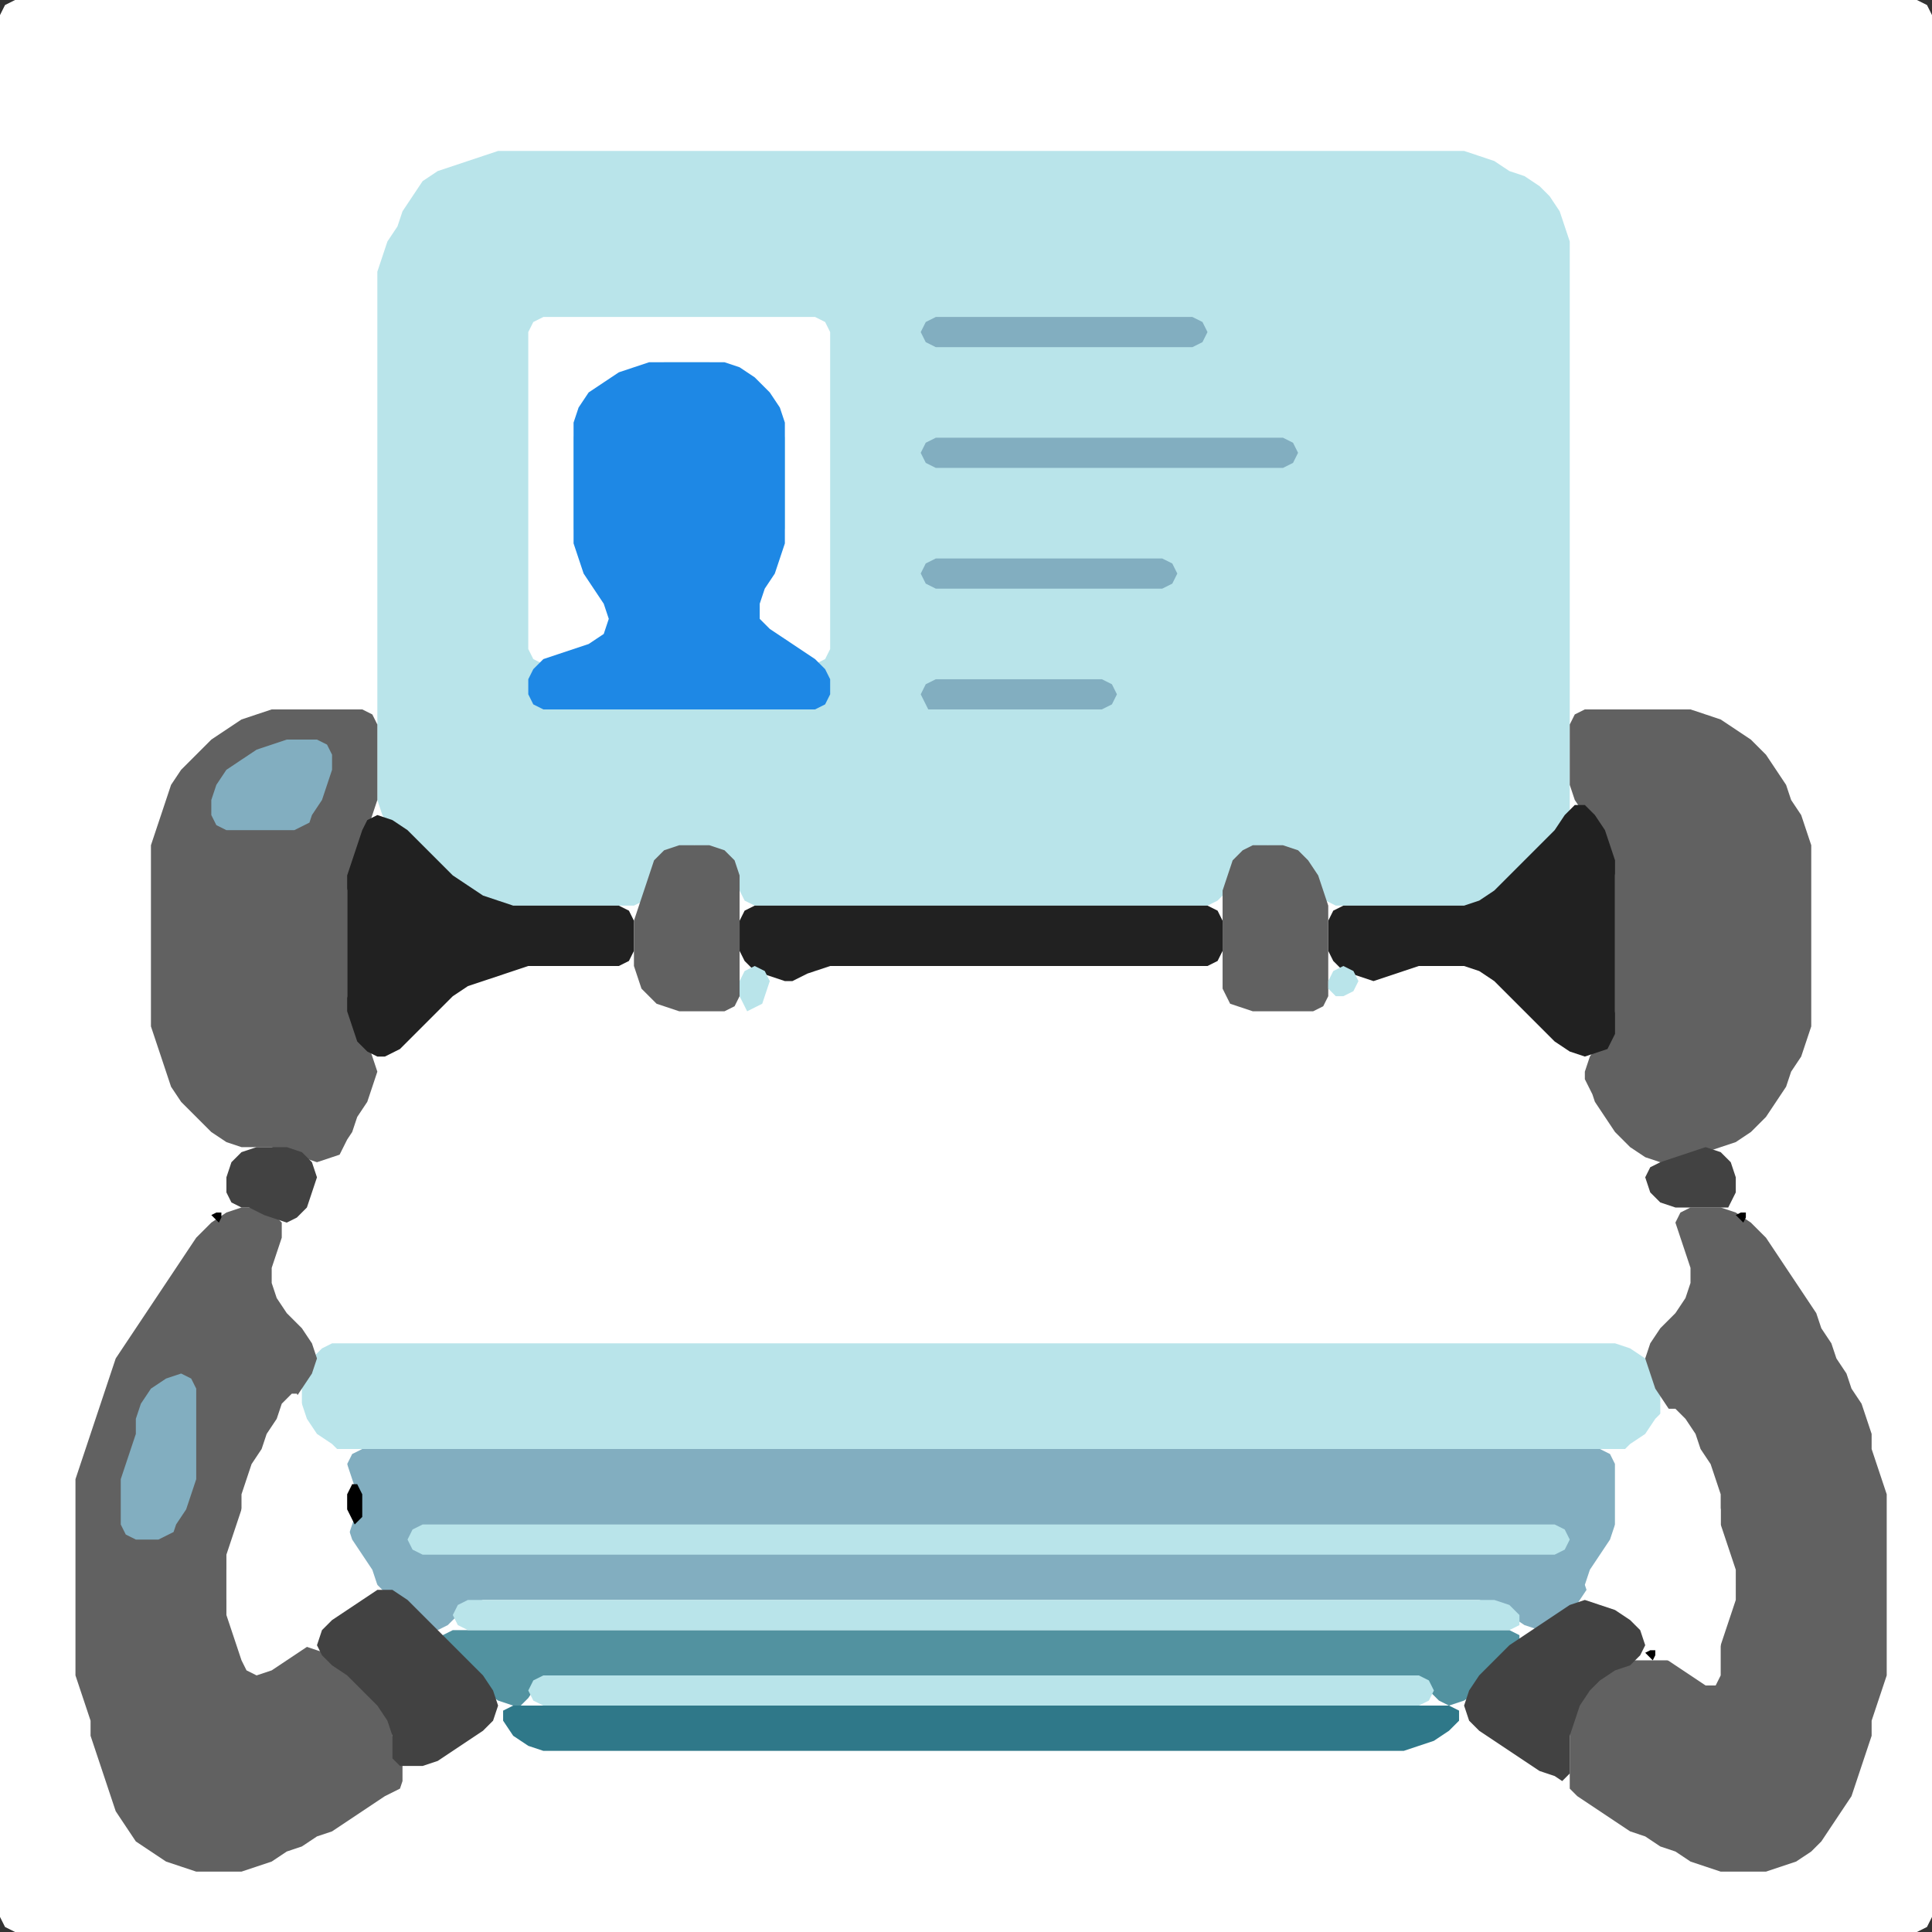 <?xml version="1.0" encoding="UTF-8" standalone="no"?>
<!DOCTYPE svg PUBLIC "-//W3C//DTD SVG 1.1//EN"
"http://www.w3.org/Graphics/SVG/1.1/DTD/svg11.dtd">
<svg width="128" height="128" xmlns="http://www.w3.org/2000/svg" version="1.1">
<rect width="100%" height="100%" fill="#333333" stroke="none"/>
<path d="M 104.5 128.0 L 105.0 128.0 L 106.0 128.0 L 107.0 128.0 L 108.0 128.0 L 109.0 128.0 L 110.0 128.0 L 111.0 128.0 L 112.0 128.0 L 113.0 128.0 L 114.0 128.0 L 115.0 128.0 L 116.0 128.0 L 117.0 128.0 L 118.0 128.0 L 119.0 128.0 L 120.0 128.0 L 121.0 128.0 L 122.0 128.0 L 123.0 128.0 L 124.0 128.0 L 125.0 128.0 L 126.0 128.0 L 127.0 128.0 L 127.667 127.667 L 128.0 127.0 L 128.0 126.0 L 128.0 125.0 L 128.0 124.0 L 128.0 123.0 L 128.0 122.0 L 128.0 121.0 L 128.0 120.0 L 128.0 119.0 L 128.0 118.0 L 128.0 117.0 L 128.0 116.0 L 128.0 115.0 L 128.0 114.0 L 128.0 113.0 L 128.0 112.0 L 128.0 111.0 L 128.0 110.0 L 128.0 109.0 L 128.0 108.0 L 128.0 107.0 L 128.0 106.0 L 128.0 105.0 L 128.0 104.0 L 128.0 103.0 L 128.0 102.0 L 128.0 101.0 L 128.0 100.0 L 128.0 99.0 L 128.0 98.0 L 128.0 97.0 L 128.0 96.0 L 128.0 95.0 L 128.0 94.0 L 128.0 93.0 L 128.0 92.0 L 128.0 91.0 L 128.0 90.0 L 128.0 89.0 L 128.0 88.0 L 128.0 87.0 L 128.0 86.0 L 128.0 85.0 L 128.0 84.0 L 128.0 83.0 L 128.0 82.0 L 128.0 81.0 L 128.0 80.0 L 128.0 79.0 L 128.0 78.0 L 128.0 77.0 L 128.0 76.0 L 128.0 75.0 L 128.0 74.0 L 128.0 73.0 L 128.0 72.0 L 128.0 71.0 L 128.0 70.0 L 128.0 69.0 L 128.0 68.0 L 128.0 67.0 L 128.0 66.0 L 128.0 65.0 L 128.0 64.0 L 128.0 63.0 L 128.0 62.0 L 128.0 61.0 L 128.0 60.0 L 128.0 59.0 L 128.0 58.0 L 128.0 57.0 L 128.0 56.0 L 128.0 55.0 L 128.0 54.0 L 128.0 53.0 L 128.0 52.0 L 128.0 51.0 L 128.0 50.0 L 128.0 49.0 L 128.0 48.0 L 128.0 47.0 L 128.0 46.0 L 128.0 45.0 L 128.0 44.0 L 128.0 43.0 L 128.0 42.0 L 128.0 41.0 L 128.0 40.0 L 128.0 39.0 L 128.0 38.0 L 128.0 37.0 L 128.0 36.0 L 128.0 35.0 L 128.0 34.0 L 128.0 33.0 L 128.0 32.0 L 128.0 31.0 L 128.0 30.0 L 128.0 29.0 L 128.0 28.0 L 128.0 27.0 L 128.0 26.0 L 128.0 25.0 L 128.0 24.0 L 128.0 23.0 L 128.0 22.0 L 128.0 21.0 L 128.0 20.0 L 128.0 19.0 L 128.0 18.0 L 128.0 17.0 L 128.0 16.0 L 128.0 15.0 L 128.0 14.0 L 128.0 13.0 L 128.0 12.0 L 128.0 11.0 L 128.0 10.0 L 128.0 9.0 L 128.0 8.0 L 128.0 7.0 L 128.0 6.0 L 128.0 5.0 L 128.0 4.0 L 128.0 3.0 L 128.0 2.0 L 128.0 1.0 L 127.667 0.333 L 127.0 0.0 L 126.0 0.0 L 125.0 0.0 L 124.0 0.0 L 123.0 0.0 L 122.0 0.0 L 121.0 0.0 L 120.0 0.0 L 119.0 0.0 L 118.0 0.0 L 117.0 0.0 L 116.0 0.0 L 115.0 0.0 L 114.0 0.0 L 113.0 0.0 L 112.0 0.0 L 111.0 0.0 L 110.0 0.0 L 109.0 0.0 L 108.0 0.0 L 107.0 0.0 L 106.0 0.0 L 105.0 0.0 L 104.0 0.0 L 103.0 0.0 L 102.0 0.0 L 101.0 0.0 L 100.0 0.0 L 99.0 0.0 L 98.0 0.0 L 97.0 0.0 L 96.0 0.0 L 95.0 0.0 L 94.0 0.0 L 93.0 0.0 L 92.0 0.0 L 91.0 0.0 L 90.0 0.0 L 89.0 0.0 L 88.0 0.0 L 87.0 0.0 L 86.0 0.0 L 85.0 0.0 L 84.0 0.0 L 83.0 0.0 L 82.0 0.0 L 81.0 0.0 L 80.0 0.0 L 79.0 0.0 L 78.0 0.0 L 77.0 0.0 L 76.0 0.0 L 75.0 0.0 L 74.0 0.0 L 73.0 0.0 L 72.0 0.0 L 71.0 0.0 L 70.0 0.0 L 69.0 0.0 L 68.0 0.0 L 67.0 0.0 L 66.0 0.0 L 65.0 0.0 L 64.0 0.0 L 63.0 0.0 L 62.0 0.0 L 61.0 0.0 L 60.0 0.0 L 59.0 0.0 L 58.0 0.0 L 57.0 0.0 L 56.0 0.0 L 55.0 0.0 L 54.0 0.0 L 53.0 0.0 L 52.0 0.0 L 51.0 0.0 L 50.0 0.0 L 49.0 0.0 L 48.0 0.0 L 47.0 0.0 L 46.0 0.0 L 45.0 0.0 L 44.0 0.0 L 43.0 0.0 L 42.0 0.0 L 41.0 0.0 L 40.0 0.0 L 39.0 0.0 L 38.0 0.0 L 37.0 0.0 L 36.0 0.0 L 35.0 0.0 L 34.0 0.0 L 33.0 0.0 L 32.0 0.0 L 31.0 0.0 L 30.0 0.0 L 29.0 0.0 L 28.0 0.0 L 27.0 0.0 L 26.0 0.0 L 25.0 0.0 L 24.0 0.0 L 23.0 0.0 L 22.0 0.0 L 21.0 0.0 L 20.0 0.0 L 19.0 0.0 L 18.0 0.0 L 17.0 0.0 L 16.0 0.0 L 15.0 0.0 L 14.0 0.0 L 13.0 0.0 L 12.0 0.0 L 11.0 0.0 L 10.0 0.0 L 9.0 0.0 L 8.0 0.0 L 7.0 0.0 L 6.0 0.0 L 5.0 0.0 L 4.0 0.0 L 3.0 0.0 L 2.0 0.0 L 1.0 0.0 L 0.333 0.333 L 0.0 1.0 L 0.0 2.0 L 0.0 3.0 L 0.0 4.0 L 0.0 5.0 L 0.0 6.0 L 0.0 7.0 L 0.0 8.0 L 0.0 9.0 L 0.0 10.0 L 0.0 11.0 L 0.0 12.0 L 0.0 13.0 L 0.0 14.0 L 0.0 15.0 L 0.0 16.0 L 0.0 17.0 L 0.0 18.0 L 0.0 19.0 L 0.0 20.0 L 0.0 21.0 L 0.0 22.0 L 0.0 23.0 L 0.0 24.0 L 0.0 25.0 L 0.0 26.0 L 0.0 27.0 L 0.0 28.0 L 0.0 29.0 L 0.0 30.0 L 0.0 31.0 L 0.0 32.0 L 0.0 33.0 L 0.0 34.0 L 0.0 35.0 L 0.0 36.0 L 0.0 37.0 L 0.0 38.0 L 0.0 39.0 L 0.0 40.0 L 0.0 41.0 L 0.0 42.0 L 0.0 43.0 L 0.0 44.0 L 0.0 45.0 L 0.0 46.0 L 0.0 47.0 L 0.0 48.0 L 0.0 49.0 L 0.0 50.0 L 0.0 51.0 L 0.0 52.0 L 0.0 53.0 L 0.0 54.0 L 0.0 55.0 L 0.0 56.0 L 0.0 57.0 L 0.0 58.0 L 0.0 59.0 L 0.0 60.0 L 0.0 61.0 L 0.0 62.0 L 0.0 63.0 L 0.0 64.0 L 0.0 65.0 L 0.0 66.0 L 0.0 67.0 L 0.0 68.0 L 0.0 69.0 L 0.0 70.0 L 0.0 71.0 L 0.0 72.0 L 0.0 73.0 L 0.0 74.0 L 0.0 75.0 L 0.0 76.0 L 0.0 77.0 L 0.0 78.0 L 0.0 79.0 L 0.0 80.0 L 0.0 81.0 L 0.0 82.0 L 0.0 83.0 L 0.0 84.0 L 0.0 85.0 L 0.0 86.0 L 0.0 87.0 L 0.0 88.0 L 0.0 89.0 L 0.0 90.0 L 0.0 91.0 L 0.0 92.0 L 0.0 93.0 L 0.0 94.0 L 0.0 95.0 L 0.0 96.0 L 0.0 97.0 L 0.0 98.0 L 0.0 99.0 L 0.0 100.0 L 0.0 101.0 L 0.0 102.0 L 0.0 103.0 L 0.0 104.0 L 0.0 105.0 L 0.0 106.0 L 0.0 107.0 L 0.0 108.0 L 0.0 109.0 L 0.0 110.0 L 0.0 111.0 L 0.0 112.0 L 0.0 113.0 L 0.0 114.0 L 0.0 115.0 L 0.0 116.0 L 0.0 117.0 L 0.0 118.0 L 0.0 119.0 L 0.0 120.0 L 0.0 121.0 L 0.0 122.0 L 0.0 123.0 L 0.0 124.0 L 0.0 125.0 L 0.0 126.0 L 0.0 127.0 L 0.333 127.667 L 1.0 128.0 L 2.0 128.0 L 3.0 128.0 L 4.0 128.0 L 5.0 128.0 L 6.0 128.0 L 7.0 128.0 L 8.0 128.0 L 9.0 128.0 L 10.0 128.0 L 11.0 128.0 L 12.0 128.0 L 13.0 128.0 L 14.0 128.0 L 15.0 128.0 L 16.0 128.0 L 17.0 128.0 L 18.0 128.0 L 19.0 128.0 L 20.0 128.0 L 21.0 128.0 L 22.0 128.0 L 23.0 128.0 L 24.0 128.0 L 25.0 128.0 L 26.0 128.0 L 27.0 128.0 L 28.0 128.0 L 29.0 128.0 L 30.0 128.0 L 31.0 128.0 L 32.0 128.0 L 33.0 128.0 L 34.0 128.0 L 35.0 128.0 L 36.0 128.0 L 37.0 128.0 L 38.0 128.0 L 39.0 128.0 L 40.0 128.0 L 41.0 128.0 L 42.0 128.0 L 43.0 128.0 L 44.0 128.0 L 45.0 128.0 L 46.0 128.0 L 47.0 128.0 L 48.0 128.0 L 49.0 128.0 L 50.0 128.0 L 51.0 128.0 L 52.0 128.0 L 53.0 128.0 L 54.0 128.0 L 55.0 128.0 L 56.0 128.0 L 57.0 128.0 L 58.0 128.0 L 59.0 128.0 L 60.0 128.0 L 61.0 128.0 L 62.0 128.0 L 63.0 128.0 L 64.0 128.0 L 65.0 128.0 L 66.0 128.0 L 67.0 128.0 L 68.0 128.0 L 69.0 128.0 L 70.0 128.0 L 71.0 128.0 L 72.0 128.0 L 73.0 128.0 L 74.0 128.0 L 75.0 128.0 L 76.0 128.0 L 77.0 128.0 L 78.0 128.0 L 79.0 128.0 L 80.0 128.0 L 81.0 128.0 L 82.0 128.0 L 83.0 128.0 L 84.0 128.0 L 85.0 128.0 L 86.0 128.0 L 87.0 128.0 L 88.0 128.0 L 89.0 128.0 L 90.0 128.0 L 91.0 128.0 L 92.0 128.0 L 93.0 128.0 L 94.0 128.0 L 95.0 128.0 L 96.0 128.0 L 97.0 128.0 L 98.0 128.0 L 99.0 128.0 L 100.0 128.0 L 101.0 128.0 L 102.0 128.0 L 103.0 128.0 L 103.5 128.0 Z" stroke="none" fill="rgb(255,255,255)" />
<path d="M 88.5 60.0 L 89.0 60.0 L 90.0 60.0 L 91.0 60.0 L 92.0 60.0 L 93.0 60.0 L 94.0 60.0 L 95.0 60.0 L 96.0 60.0 L 97.0 60.0 L 98.0 60.0 L 99.0 59.667 L 100.0 59.0 L 101.0 58.0 L 102.0 57.0 L 103.0 56.0 L 103.667 55.0 L 104.0 54.0 L 104.0 53.0 L 104.0 52.0 L 104.0 51.0 L 104.0 50.0 L 104.0 49.0 L 104.0 48.0 L 104.0 47.0 L 104.0 46.0 L 104.0 45.0 L 104.0 44.0 L 104.0 43.0 L 104.0 42.0 L 104.0 41.0 L 104.0 40.0 L 104.0 39.0 L 104.0 38.0 L 104.0 37.0 L 104.0 36.0 L 104.0 35.0 L 104.0 34.0 L 104.0 33.0 L 104.0 32.0 L 104.0 31.0 L 104.0 30.0 L 104.0 29.0 L 104.0 28.0 L 104.0 27.0 L 104.0 26.0 L 104.0 25.0 L 104.0 24.0 L 104.0 23.0 L 104.0 22.0 L 104.0 21.0 L 104.0 20.0 L 104.0 19.0 L 104.0 18.0 L 104.0 17.0 L 104.0 16.0 L 103.667 15.0 L 103.333 14.0 L 102.667 13.0 L 102.0 12.333 L 101.0 11.667 L 100.0 11.333 L 99.0 10.667 L 98.0 10.333 L 97.0 10.0 L 96.0 10.0 L 95.0 10.0 L 94.0 10.0 L 93.0 10.0 L 92.0 10.0 L 91.0 10.0 L 90.0 10.0 L 89.0 10.0 L 88.0 10.0 L 87.0 10.0 L 86.0 10.0 L 85.0 10.0 L 84.0 10.0 L 83.0 10.0 L 82.0 10.0 L 81.0 10.0 L 80.0 10.0 L 79.0 10.0 L 78.0 10.0 L 77.0 10.0 L 76.0 10.0 L 75.0 10.0 L 74.0 10.0 L 73.0 10.0 L 72.0 10.0 L 71.0 10.0 L 70.0 10.0 L 69.0 10.0 L 68.0 10.0 L 67.0 10.0 L 66.0 10.0 L 65.0 10.0 L 64.0 10.0 L 63.0 10.0 L 62.0 10.0 L 61.0 10.0 L 60.0 10.0 L 59.0 10.0 L 58.0 10.0 L 57.0 10.0 L 56.0 10.0 L 55.0 10.0 L 54.0 10.0 L 53.0 10.0 L 52.0 10.0 L 51.0 10.0 L 50.0 10.0 L 49.0 10.0 L 48.0 10.0 L 47.0 10.0 L 46.0 10.0 L 45.0 10.0 L 44.0 10.0 L 43.0 10.0 L 42.0 10.0 L 41.0 10.0 L 40.0 10.0 L 39.0 10.0 L 38.0 10.0 L 37.0 10.0 L 36.0 10.0 L 35.0 10.0 L 34.0 10.0 L 33.0 10.0 L 32.0 10.333 L 31.0 10.667 L 30.0 11.0 L 29.0 11.333 L 28.0 12.0 L 27.333 13.0 L 26.667 14.0 L 26.333 15.0 L 25.667 16.0 L 25.333 17.0 L 25.0 18.0 L 25.0 19.0 L 25.0 20.0 L 25.0 21.0 L 25.0 22.0 L 25.0 23.0 L 25.0 24.0 L 25.0 25.0 L 25.0 26.0 L 25.0 27.0 L 25.0 28.0 L 25.0 29.0 L 25.0 30.0 L 25.0 31.0 L 25.0 32.0 L 25.0 33.0 L 25.0 34.0 L 25.0 35.0 L 25.0 36.0 L 25.0 37.0 L 25.0 38.0 L 25.0 39.0 L 25.0 40.0 L 25.0 41.0 L 25.0 42.0 L 25.0 43.0 L 25.0 44.0 L 25.0 45.0 L 25.0 46.0 L 25.0 47.0 L 25.0 48.0 L 25.0 49.0 L 25.0 50.0 L 25.0 51.0 L 25.0 52.0 L 25.0 53.0 L 25.333 54.0 L 26.0 55.0 L 27.0 56.0 L 28.0 57.0 L 29.0 58.0 L 30.0 58.667 L 31.0 59.333 L 32.0 59.667 L 33.0 60.0 L 34.0 60.0 L 35.0 60.0 L 36.0 60.0 L 37.0 60.0 L 38.0 60.0 L 39.0 60.0 L 40.0 60.0 L 41.0 60.0 L 42.0 60.0 L 42.667 59.667 L 43.0 59.0 L 43.333 58.0 L 44.0 57.0 L 45.0 56.333 L 46.0 56.0 L 47.0 56.333 L 48.0 57.0 L 48.667 58.0 L 49.0 59.0 L 49.333 59.667 L 50.0 60.0 L 51.0 60.0 L 52.0 60.0 L 53.0 60.0 L 54.0 60.0 L 55.0 60.0 L 56.0 60.0 L 57.0 60.0 L 58.0 60.0 L 59.0 60.0 L 60.0 60.0 L 61.0 60.0 L 62.0 60.0 L 63.0 60.0 L 64.0 60.0 L 65.0 60.0 L 66.0 60.0 L 67.0 60.0 L 68.0 60.0 L 69.0 60.0 L 70.0 60.0 L 71.0 60.0 L 72.0 60.0 L 73.0 60.0 L 74.0 60.0 L 75.0 60.0 L 76.0 60.0 L 77.0 60.0 L 78.0 60.0 L 79.0 60.0 L 80.0 60.0 L 80.667 59.667 L 81.333 59.0 L 81.667 58.0 L 82.333 57.0 L 83.0 56.333 L 84.0 56.0 L 85.0 56.333 L 86.0 57.0 L 86.667 58.0 L 87.333 59.0 L 87.5 59.5 Z" stroke="none" fill="rgb(185,228,234)" />
<path d="M 59.5 89.0 L 60.0 89.0 L 61.0 89.0 L 62.0 89.0 L 63.0 89.0 L 64.0 89.0 L 65.0 89.0 L 66.0 89.0 L 67.0 89.0 L 68.0 89.0 L 69.0 89.0 L 70.0 89.0 L 71.0 89.0 L 72.0 89.0 L 73.0 89.0 L 74.0 89.0 L 75.0 89.0 L 76.0 89.0 L 77.0 89.0 L 78.0 89.0 L 79.0 89.0 L 80.0 89.0 L 81.0 89.0 L 82.0 89.0 L 83.0 89.0 L 84.0 89.0 L 85.0 89.0 L 86.0 89.0 L 87.0 89.0 L 88.0 89.0 L 89.0 89.0 L 90.0 89.0 L 91.0 89.0 L 92.0 89.0 L 93.0 89.0 L 94.0 89.0 L 95.0 89.0 L 96.0 89.0 L 97.0 89.0 L 98.0 89.0 L 99.0 89.0 L 100.0 89.0 L 101.0 89.0 L 102.0 89.0 L 103.0 89.0 L 104.0 89.0 L 105.0 89.0 L 106.0 89.0 L 107.0 89.333 L 108.0 89.667 L 109.0 89.667 L 110.0 89.0 L 111.0 88.0 L 111.667 87.0 L 112.0 86.0 L 112.0 85.0 L 112.0 84.0 L 112.0 83.0 L 111.667 82.0 L 111.333 81.0 L 110.667 80.0 L 110.0 79.0 L 109.333 78.0 L 109.0 77.0 L 108.667 76.0 L 108.0 75.0 L 107.0 74.0 L 106.333 73.0 L 105.667 72.0 L 105.333 71.0 L 104.667 70.0 L 104.0 69.0 L 103.0 68.0 L 102.0 67.0 L 101.0 66.0 L 100.0 65.0 L 99.0 64.333 L 98.0 64.0 L 97.0 64.0 L 96.0 64.0 L 95.0 64.0 L 94.0 64.0 L 93.0 64.0 L 92.0 64.333 L 91.0 64.667 L 90.0 65.333 L 89.0 65.667 L 88.0 66.333 L 87.0 66.667 L 86.0 67.0 L 85.0 67.0 L 84.0 67.0 L 83.0 66.667 L 82.0 66.0 L 81.333 65.0 L 80.667 64.333 L 80.0 64.0 L 79.0 64.0 L 78.0 64.0 L 77.0 64.0 L 76.0 64.0 L 75.0 64.0 L 74.0 64.0 L 73.0 64.0 L 72.0 64.0 L 71.0 64.0 L 70.0 64.0 L 69.0 64.0 L 68.0 64.0 L 67.0 64.0 L 66.0 64.0 L 65.0 64.0 L 64.0 64.0 L 63.0 64.0 L 62.0 64.0 L 61.0 64.0 L 60.0 64.0 L 59.0 64.0 L 58.0 64.0 L 57.0 64.0 L 56.0 64.0 L 55.0 64.0 L 54.0 64.0 L 53.0 64.333 L 52.0 64.667 L 51.0 65.333 L 50.0 66.0 L 49.0 66.667 L 48.0 67.0 L 47.0 67.0 L 46.0 67.0 L 45.0 66.667 L 44.0 66.0 L 43.0 65.0 L 42.0 64.333 L 41.0 64.0 L 40.0 64.0 L 39.0 64.0 L 38.0 64.0 L 37.0 64.0 L 36.0 64.0 L 35.0 64.0 L 34.0 64.0 L 33.0 64.333 L 32.0 64.667 L 31.0 65.0 L 30.0 65.333 L 29.0 66.0 L 28.0 67.0 L 27.0 68.0 L 26.0 69.0 L 25.333 70.0 L 24.667 71.0 L 24.333 72.0 L 23.667 73.0 L 23.333 74.0 L 22.667 75.0 L 22.0 76.0 L 21.333 77.0 L 20.667 78.0 L 20.333 79.0 L 19.667 80.0 L 19.0 81.0 L 18.333 82.0 L 18.0 83.0 L 18.0 84.0 L 18.0 85.0 L 18.0 86.0 L 18.333 87.0 L 19.0 88.0 L 20.0 88.667 L 21.0 89.0 L 22.0 89.0 L 23.0 89.0 L 24.0 89.0 L 25.0 89.0 L 26.0 89.0 L 27.0 89.0 L 28.0 89.0 L 29.0 89.0 L 30.0 89.0 L 31.0 89.0 L 32.0 89.0 L 33.0 89.0 L 34.0 89.0 L 35.0 89.0 L 36.0 89.0 L 37.0 89.0 L 38.0 89.0 L 39.0 89.0 L 40.0 89.0 L 41.0 89.0 L 42.0 89.0 L 43.0 89.0 L 44.0 89.0 L 45.0 89.0 L 46.0 89.0 L 47.0 89.0 L 48.0 89.0 L 49.0 89.0 L 50.0 89.0 L 51.0 89.0 L 52.0 89.0 L 53.0 89.0 L 54.0 89.0 L 55.0 89.0 L 56.0 89.0 L 57.0 89.0 L 58.0 89.0 L 58.5 89.0 Z" stroke="none" fill="rgb(255,255,255)" />
<path d="M 95.5 106.0 L 96.0 106.0 L 97.0 106.0 L 98.0 106.0 L 99.0 106.333 L 100.0 107.0 L 101.0 107.667 L 102.0 108.0 L 103.0 107.667 L 104.0 107.0 L 104.667 106.0 L 105.333 105.0 L 106.0 104.0 L 106.667 103.0 L 107.0 102.0 L 107.0 101.0 L 107.0 100.0 L 107.0 99.0 L 107.0 98.0 L 107.0 97.0 L 106.667 96.333 L 106.0 96.0 L 105.0 96.0 L 104.0 96.0 L 103.0 96.0 L 102.0 96.0 L 101.0 96.0 L 100.0 96.0 L 99.0 96.0 L 98.0 96.0 L 97.0 96.0 L 96.0 96.0 L 95.0 96.0 L 94.0 96.0 L 93.0 96.0 L 92.0 96.0 L 91.0 96.0 L 90.0 96.0 L 89.0 96.0 L 88.0 96.0 L 87.0 96.0 L 86.0 96.0 L 85.0 96.0 L 84.0 96.0 L 83.0 96.0 L 82.0 96.0 L 81.0 96.0 L 80.0 96.0 L 79.0 96.0 L 78.0 96.0 L 77.0 96.0 L 76.0 96.0 L 75.0 96.0 L 74.0 96.0 L 73.0 96.0 L 72.0 96.0 L 71.0 96.0 L 70.0 96.0 L 69.0 96.0 L 68.0 96.0 L 67.0 96.0 L 66.0 96.0 L 65.0 96.0 L 64.0 96.0 L 63.0 96.0 L 62.0 96.0 L 61.0 96.0 L 60.0 96.0 L 59.0 96.0 L 58.0 96.0 L 57.0 96.0 L 56.0 96.0 L 55.0 96.0 L 54.0 96.0 L 53.0 96.0 L 52.0 96.0 L 51.0 96.0 L 50.0 96.0 L 49.0 96.0 L 48.0 96.0 L 47.0 96.0 L 46.0 96.0 L 45.0 96.0 L 44.0 96.0 L 43.0 96.0 L 42.0 96.0 L 41.0 96.0 L 40.0 96.0 L 39.0 96.0 L 38.0 96.0 L 37.0 96.0 L 36.0 96.0 L 35.0 96.0 L 34.0 96.0 L 33.0 96.0 L 32.0 96.0 L 31.0 96.0 L 30.0 96.0 L 29.0 96.0 L 28.0 96.0 L 27.0 96.0 L 26.0 96.0 L 25.0 96.0 L 24.0 96.0 L 23.333 96.333 L 23.0 97.0 L 23.333 98.0 L 23.667 99.0 L 23.667 100.0 L 23.333 101.0 L 23.0 102.0 L 23.333 103.0 L 24.0 104.0 L 25.0 105.0 L 26.0 106.0 L 27.0 107.0 L 28.0 107.667 L 29.0 108.0 L 29.667 107.667 L 30.333 107.0 L 31.0 106.333 L 32.0 106.0 L 33.0 106.0 L 34.0 106.0 L 35.0 106.0 L 36.0 106.0 L 37.0 106.0 L 38.0 106.0 L 39.0 106.0 L 40.0 106.0 L 41.0 106.0 L 42.0 106.0 L 43.0 106.0 L 44.0 106.0 L 45.0 106.0 L 46.0 106.0 L 47.0 106.0 L 48.0 106.0 L 49.0 106.0 L 50.0 106.0 L 51.0 106.0 L 52.0 106.0 L 53.0 106.0 L 54.0 106.0 L 55.0 106.0 L 56.0 106.0 L 57.0 106.0 L 58.0 106.0 L 59.0 106.0 L 60.0 106.0 L 61.0 106.0 L 62.0 106.0 L 63.0 106.0 L 64.0 106.0 L 65.0 106.0 L 66.0 106.0 L 67.0 106.0 L 68.0 106.0 L 69.0 106.0 L 70.0 106.0 L 71.0 106.0 L 72.0 106.0 L 73.0 106.0 L 74.0 106.0 L 75.0 106.0 L 76.0 106.0 L 77.0 106.0 L 78.0 106.0 L 79.0 106.0 L 80.0 106.0 L 81.0 106.0 L 82.0 106.0 L 83.0 106.0 L 84.0 106.0 L 85.0 106.0 L 86.0 106.0 L 87.0 106.0 L 88.0 106.0 L 89.0 106.0 L 90.0 106.0 L 91.0 106.0 L 92.0 106.0 L 93.0 106.0 L 94.0 106.0 L 94.5 106.0 Z" stroke="none" fill="rgb(130,174,192)" />
<path d="M 59.5 96.0 L 60.0 96.0 L 61.0 96.0 L 62.0 96.0 L 63.0 96.0 L 64.0 96.0 L 65.0 96.0 L 66.0 96.0 L 67.0 96.0 L 68.0 96.0 L 69.0 96.0 L 70.0 96.0 L 71.0 96.0 L 72.0 96.0 L 73.0 96.0 L 74.0 96.0 L 75.0 96.0 L 76.0 96.0 L 77.0 96.0 L 78.0 96.0 L 79.0 96.0 L 80.0 96.0 L 81.0 96.0 L 82.0 96.0 L 83.0 96.0 L 84.0 96.0 L 85.0 96.0 L 86.0 96.0 L 87.0 96.0 L 88.0 96.0 L 89.0 96.0 L 90.0 96.0 L 91.0 96.0 L 92.0 96.0 L 93.0 96.0 L 94.0 96.0 L 95.0 96.0 L 96.0 96.0 L 97.0 96.0 L 98.0 96.0 L 99.0 96.0 L 100.0 96.0 L 101.0 96.0 L 102.0 96.0 L 103.0 96.0 L 104.0 96.0 L 105.0 96.0 L 106.0 96.0 L 107.0 96.0 L 108.0 96.0 L 109.0 95.667 L 109.667 95.0 L 110.0 94.0 L 110.0 93.0 L 110.0 92.0 L 109.667 91.0 L 109.0 90.0 L 108.0 89.333 L 107.0 89.0 L 106.0 89.0 L 105.0 89.0 L 104.0 89.0 L 103.0 89.0 L 102.0 89.0 L 101.0 89.0 L 100.0 89.0 L 99.0 89.0 L 98.0 89.0 L 97.0 89.0 L 96.0 89.0 L 95.0 89.0 L 94.0 89.0 L 93.0 89.0 L 92.0 89.0 L 91.0 89.0 L 90.0 89.0 L 89.0 89.0 L 88.0 89.0 L 87.0 89.0 L 86.0 89.0 L 85.0 89.0 L 84.0 89.0 L 83.0 89.0 L 82.0 89.0 L 81.0 89.0 L 80.0 89.0 L 79.0 89.0 L 78.0 89.0 L 77.0 89.0 L 76.0 89.0 L 75.0 89.0 L 74.0 89.0 L 73.0 89.0 L 72.0 89.0 L 71.0 89.0 L 70.0 89.0 L 69.0 89.0 L 68.0 89.0 L 67.0 89.0 L 66.0 89.0 L 65.0 89.0 L 64.0 89.0 L 63.0 89.0 L 62.0 89.0 L 61.0 89.0 L 60.0 89.0 L 59.0 89.0 L 58.0 89.0 L 57.0 89.0 L 56.0 89.0 L 55.0 89.0 L 54.0 89.0 L 53.0 89.0 L 52.0 89.0 L 51.0 89.0 L 50.0 89.0 L 49.0 89.0 L 48.0 89.0 L 47.0 89.0 L 46.0 89.0 L 45.0 89.0 L 44.0 89.0 L 43.0 89.0 L 42.0 89.0 L 41.0 89.0 L 40.0 89.0 L 39.0 89.0 L 38.0 89.0 L 37.0 89.0 L 36.0 89.0 L 35.0 89.0 L 34.0 89.0 L 33.0 89.0 L 32.0 89.0 L 31.0 89.0 L 30.0 89.0 L 29.0 89.0 L 28.0 89.0 L 27.0 89.0 L 26.0 89.0 L 25.0 89.0 L 24.0 89.0 L 23.0 89.0 L 22.0 89.0 L 21.333 89.333 L 20.667 90.0 L 20.333 91.0 L 20.0 92.0 L 20.0 93.0 L 20.0 94.0 L 20.333 95.0 L 21.0 95.667 L 22.0 96.0 L 23.0 96.0 L 24.0 96.0 L 25.0 96.0 L 26.0 96.0 L 27.0 96.0 L 28.0 96.0 L 29.0 96.0 L 30.0 96.0 L 31.0 96.0 L 32.0 96.0 L 33.0 96.0 L 34.0 96.0 L 35.0 96.0 L 36.0 96.0 L 37.0 96.0 L 38.0 96.0 L 39.0 96.0 L 40.0 96.0 L 41.0 96.0 L 42.0 96.0 L 43.0 96.0 L 44.0 96.0 L 45.0 96.0 L 46.0 96.0 L 47.0 96.0 L 48.0 96.0 L 49.0 96.0 L 50.0 96.0 L 51.0 96.0 L 52.0 96.0 L 53.0 96.0 L 54.0 96.0 L 55.0 96.0 L 56.0 96.0 L 57.0 96.0 L 58.0 96.0 L 58.5 96.0 Z" stroke="none" fill="rgb(185,228,234)" />
<path d="M 26.5 118.5 L 26.667 118.0 L 26.667 117.0 L 26.333 116.0 L 26.0 115.0 L 26.0 114.0 L 25.667 113.0 L 25.0 112.0 L 24.0 111.0 L 23.0 110.333 L 22.0 109.667 L 21.0 109.333 L 20.0 109.0 L 19.0 109.333 L 18.0 110.0 L 17.0 110.333 L 16.333 110.0 L 16.0 109.0 L 15.667 108.0 L 15.333 107.0 L 15.0 106.0 L 15.0 105.0 L 15.0 104.0 L 15.333 103.0 L 15.667 102.0 L 16.0 101.0 L 16.0 100.0 L 16.333 99.0 L 16.667 98.0 L 17.333 97.0 L 17.667 96.0 L 18.333 95.0 L 18.667 94.0 L 19.333 93.0 L 20.0 92.0 L 20.667 91.0 L 21.0 90.0 L 20.667 89.0 L 20.0 88.0 L 19.0 87.0 L 18.333 86.0 L 18.0 85.0 L 18.0 84.0 L 18.333 83.0 L 18.667 82.0 L 18.667 81.0 L 18.0 80.333 L 17.0 80.0 L 16.0 80.0 L 15.0 80.333 L 14.0 81.0 L 13.0 82.0 L 12.333 83.0 L 11.667 84.0 L 11.0 85.0 L 10.333 86.0 L 9.667 87.0 L 9.0 88.0 L 8.333 89.0 L 7.667 90.0 L 7.333 91.0 L 7.0 92.0 L 6.667 93.0 L 6.333 94.0 L 6.0 95.0 L 5.667 96.0 L 5.333 97.0 L 5.0 98.0 L 5.0 99.0 L 5.0 100.0 L 5.0 101.0 L 5.0 102.0 L 5.0 103.0 L 5.0 104.0 L 5.0 105.0 L 5.0 106.0 L 5.0 107.0 L 5.0 108.0 L 5.0 109.0 L 5.0 110.0 L 5.0 111.0 L 5.333 112.0 L 5.667 113.0 L 6.0 114.0 L 6.0 115.0 L 6.333 116.0 L 6.667 117.0 L 7.0 118.0 L 7.333 119.0 L 7.667 120.0 L 8.333 121.0 L 9.0 122.0 L 10.0 122.667 L 11.0 123.333 L 12.0 123.667 L 13.0 124.0 L 14.0 124.0 L 15.0 124.0 L 16.0 124.0 L 17.0 123.667 L 18.0 123.333 L 19.0 122.667 L 20.0 122.333 L 21.0 121.667 L 22.0 121.333 L 23.0 120.667 L 24.0 120.0 L 25.0 119.333 L 25.5 119.0 Z" stroke="none" fill="rgb(97,97,97)" />
<path d="M 104.5 119.0 L 105.0 119.333 L 106.0 120.0 L 107.0 120.667 L 108.0 121.333 L 109.0 121.667 L 110.0 122.333 L 111.0 122.667 L 112.0 123.333 L 113.0 123.667 L 114.0 124.0 L 115.0 124.0 L 116.0 124.0 L 117.0 124.0 L 118.0 123.667 L 119.0 123.333 L 120.0 122.667 L 120.667 122.0 L 121.333 121.0 L 122.0 120.0 L 122.667 119.0 L 123.0 118.0 L 123.333 117.0 L 123.667 116.0 L 124.0 115.0 L 124.0 114.0 L 124.333 113.0 L 124.667 112.0 L 125.0 111.0 L 125.0 110.0 L 125.0 109.0 L 125.0 108.0 L 125.0 107.0 L 125.0 106.0 L 125.0 105.0 L 125.0 104.0 L 125.0 103.0 L 125.0 102.0 L 125.0 101.0 L 125.0 100.0 L 125.0 99.0 L 124.667 98.0 L 124.333 97.0 L 124.0 96.0 L 124.0 95.0 L 123.667 94.0 L 123.333 93.0 L 122.667 92.0 L 122.333 91.0 L 121.667 90.0 L 121.333 89.0 L 120.667 88.0 L 120.333 87.0 L 119.667 86.0 L 119.0 85.0 L 118.333 84.0 L 117.667 83.0 L 117.0 82.0 L 116.0 81.0 L 115.0 80.333 L 114.0 80.0 L 113.0 80.0 L 112.0 80.0 L 111.333 80.333 L 111.0 81.0 L 111.333 82.0 L 111.667 83.0 L 112.0 84.0 L 112.0 85.0 L 111.667 86.0 L 111.0 87.0 L 110.0 88.0 L 109.333 89.0 L 109.0 90.0 L 109.333 91.0 L 109.667 92.0 L 110.333 93.0 L 111.0 94.0 L 111.667 95.0 L 112.333 96.0 L 112.667 97.0 L 113.333 98.0 L 113.667 99.0 L 114.0 100.0 L 114.0 101.0 L 114.0 102.0 L 114.333 103.0 L 114.667 104.0 L 115.0 105.0 L 114.667 106.0 L 114.333 107.0 L 114.0 108.0 L 114.0 109.0 L 113.667 110.0 L 113.0 110.333 L 112.0 110.333 L 111.0 110.0 L 110.0 110.0 L 109.0 110.0 L 108.0 110.0 L 107.0 110.333 L 106.0 110.667 L 105.333 111.333 L 104.667 112.0 L 104.333 113.0 L 104.0 114.0 L 104.0 115.0 L 104.0 116.0 L 104.0 117.0 L 104.0 118.0 L 104.0 118.5 Z" stroke="none" fill="rgb(97,97,97)" />
<path d="M 40.5 42.5 L 40.667 42.0 L 41.0 41.0 L 40.667 40.0 L 40.0 39.0 L 39.333 38.0 L 38.667 37.0 L 38.333 36.0 L 38.0 35.0 L 38.0 34.0 L 38.0 33.0 L 38.0 32.0 L 38.0 31.0 L 38.0 30.0 L 38.0 29.0 L 38.333 28.0 L 39.0 27.0 L 40.0 26.0 L 41.0 25.333 L 42.0 24.667 L 43.0 24.333 L 44.0 24.0 L 45.0 24.0 L 46.0 24.0 L 47.0 24.0 L 48.0 24.333 L 49.0 25.0 L 50.0 26.0 L 51.0 27.0 L 51.667 28.0 L 52.0 29.0 L 52.0 30.0 L 52.0 31.0 L 52.0 32.0 L 52.0 33.0 L 52.0 34.0 L 52.0 35.0 L 51.667 36.0 L 51.333 37.0 L 50.667 38.0 L 50.333 39.0 L 50.0 40.0 L 50.0 41.0 L 50.333 41.667 L 51.0 42.333 L 52.0 43.0 L 53.0 43.667 L 54.0 44.0 L 54.667 43.667 L 55.0 43.0 L 55.0 42.0 L 55.0 41.0 L 55.0 40.0 L 55.0 39.0 L 55.0 38.0 L 55.0 37.0 L 55.0 36.0 L 55.0 35.0 L 55.0 34.0 L 55.0 33.0 L 55.0 32.0 L 55.0 31.0 L 55.0 30.0 L 55.0 29.0 L 55.0 28.0 L 55.0 27.0 L 55.0 26.0 L 55.0 25.0 L 55.0 24.0 L 55.0 23.0 L 55.0 22.0 L 54.667 21.333 L 54.0 21.0 L 53.0 21.0 L 52.0 21.0 L 51.0 21.0 L 50.0 21.0 L 49.0 21.0 L 48.0 21.0 L 47.0 21.0 L 46.0 21.0 L 45.0 21.0 L 44.0 21.0 L 43.0 21.0 L 42.0 21.0 L 41.0 21.0 L 40.0 21.0 L 39.0 21.0 L 38.0 21.0 L 37.0 21.0 L 36.0 21.0 L 35.333 21.333 L 35.0 22.0 L 35.0 23.0 L 35.0 24.0 L 35.0 25.0 L 35.0 26.0 L 35.0 27.0 L 35.0 28.0 L 35.0 29.0 L 35.0 30.0 L 35.0 31.0 L 35.0 32.0 L 35.0 33.0 L 35.0 34.0 L 35.0 35.0 L 35.0 36.0 L 35.0 37.0 L 35.0 38.0 L 35.0 39.0 L 35.0 40.0 L 35.0 41.0 L 35.0 42.0 L 35.0 43.0 L 35.333 43.667 L 36.0 44.0 L 37.0 43.667 L 38.0 43.333 L 39.0 43.0 L 39.5 43.0 Z" stroke="none" fill="rgb(255,255,255)" />
<path d="M 35.0 112.5 L 35.333 112.0 L 36.0 111.333 L 37.0 111.0 L 38.0 111.0 L 39.0 111.0 L 40.0 111.0 L 41.0 111.0 L 42.0 111.0 L 43.0 111.0 L 44.0 111.0 L 45.0 111.0 L 46.0 111.0 L 47.0 111.0 L 48.0 111.0 L 49.0 111.0 L 50.0 111.0 L 51.0 111.0 L 52.0 111.0 L 53.0 111.0 L 54.0 111.0 L 55.0 111.0 L 56.0 111.0 L 57.0 111.0 L 58.0 111.0 L 59.0 111.0 L 60.0 111.0 L 61.0 111.0 L 62.0 111.0 L 63.0 111.0 L 64.0 111.0 L 65.0 111.0 L 66.0 111.0 L 67.0 111.0 L 68.0 111.0 L 69.0 111.0 L 70.0 111.0 L 71.0 111.0 L 72.0 111.0 L 73.0 111.0 L 74.0 111.0 L 75.0 111.0 L 76.0 111.0 L 77.0 111.0 L 78.0 111.0 L 79.0 111.0 L 80.0 111.0 L 81.0 111.0 L 82.0 111.0 L 83.0 111.0 L 84.0 111.0 L 85.0 111.0 L 86.0 111.0 L 87.0 111.0 L 88.0 111.0 L 89.0 111.0 L 90.0 111.0 L 91.0 111.0 L 92.0 111.0 L 93.0 111.0 L 94.0 111.333 L 94.667 112.0 L 95.333 112.667 L 96.0 113.0 L 97.0 112.667 L 98.0 112.0 L 99.0 111.0 L 100.0 110.0 L 100.667 109.0 L 100.667 108.333 L 100.0 108.0 L 99.0 108.0 L 98.0 108.0 L 97.0 108.0 L 96.0 108.0 L 95.0 108.0 L 94.0 108.0 L 93.0 108.0 L 92.0 108.0 L 91.0 108.0 L 90.0 108.0 L 89.0 108.0 L 88.0 108.0 L 87.0 108.0 L 86.0 108.0 L 85.0 108.0 L 84.0 108.0 L 83.0 108.0 L 82.0 108.0 L 81.0 108.0 L 80.0 108.0 L 79.0 108.0 L 78.0 108.0 L 77.0 108.0 L 76.0 108.0 L 75.0 108.0 L 74.0 108.0 L 73.0 108.0 L 72.0 108.0 L 71.0 108.0 L 70.0 108.0 L 69.0 108.0 L 68.0 108.0 L 67.0 108.0 L 66.0 108.0 L 65.0 108.0 L 64.0 108.0 L 63.0 108.0 L 62.0 108.0 L 61.0 108.0 L 60.0 108.0 L 59.0 108.0 L 58.0 108.0 L 57.0 108.0 L 56.0 108.0 L 55.0 108.0 L 54.0 108.0 L 53.0 108.0 L 52.0 108.0 L 51.0 108.0 L 50.0 108.0 L 49.0 108.0 L 48.0 108.0 L 47.0 108.0 L 46.0 108.0 L 45.0 108.0 L 44.0 108.0 L 43.0 108.0 L 42.0 108.0 L 41.0 108.0 L 40.0 108.0 L 39.0 108.0 L 38.0 108.0 L 37.0 108.0 L 36.0 108.0 L 35.0 108.0 L 34.0 108.0 L 33.0 108.0 L 32.0 108.0 L 31.0 108.0 L 30.0 108.0 L 29.333 108.333 L 29.333 109.0 L 30.0 110.0 L 31.0 111.0 L 32.0 112.0 L 33.0 112.667 L 34.0 113.0 L 34.5 113.0 Z" stroke="none" fill="rgb(82,146,160)" />
<path d="M 105.5 72.5 L 105.667 73.0 L 106.333 74.0 L 107.0 75.0 L 108.0 76.0 L 109.0 76.667 L 110.0 77.0 L 111.0 77.0 L 112.0 76.667 L 113.0 76.333 L 114.0 76.0 L 115.0 75.667 L 116.0 75.0 L 117.0 74.0 L 117.667 73.0 L 118.333 72.0 L 118.667 71.0 L 119.333 70.0 L 119.667 69.0 L 120.0 68.0 L 120.0 67.0 L 120.0 66.0 L 120.0 65.0 L 120.0 64.0 L 120.0 63.0 L 120.0 62.0 L 120.0 61.0 L 120.0 60.0 L 120.0 59.0 L 120.0 58.0 L 120.0 57.0 L 120.0 56.0 L 119.667 55.0 L 119.333 54.0 L 118.667 53.0 L 118.333 52.0 L 117.667 51.0 L 117.0 50.0 L 116.0 49.0 L 115.0 48.333 L 114.0 47.667 L 113.0 47.333 L 112.0 47.0 L 111.0 47.0 L 110.0 47.0 L 109.0 47.0 L 108.0 47.0 L 107.0 47.0 L 106.0 47.0 L 105.0 47.0 L 104.333 47.333 L 104.0 48.0 L 104.0 49.0 L 104.0 50.0 L 104.0 51.0 L 104.0 52.0 L 104.333 53.0 L 105.0 54.0 L 105.667 55.0 L 106.333 56.0 L 106.667 57.0 L 107.0 58.0 L 107.0 59.0 L 107.0 60.0 L 107.0 61.0 L 107.0 62.0 L 107.0 63.0 L 107.0 64.0 L 107.0 65.0 L 107.0 66.0 L 107.0 67.0 L 106.667 68.0 L 106.0 69.0 L 105.333 70.0 L 105.0 71.0 L 105.0 71.5 Z" stroke="none" fill="rgb(97,97,97)" />
<path d="M 23.0 75.5 L 23.333 75.0 L 23.667 74.0 L 24.333 73.0 L 24.667 72.0 L 25.0 71.0 L 24.667 70.0 L 24.333 69.0 L 23.667 68.0 L 23.333 67.0 L 23.0 66.0 L 23.0 65.0 L 23.0 64.0 L 23.0 63.0 L 23.0 62.0 L 23.0 61.0 L 23.0 60.0 L 23.0 59.0 L 23.333 58.0 L 23.667 57.0 L 24.0 56.0 L 24.333 55.0 L 24.667 54.0 L 25.0 53.0 L 25.0 52.0 L 25.0 51.0 L 25.0 50.0 L 25.0 49.0 L 25.0 48.0 L 24.667 47.333 L 24.0 47.0 L 23.0 47.0 L 22.0 47.0 L 21.0 47.0 L 20.0 47.0 L 19.0 47.0 L 18.0 47.0 L 17.0 47.333 L 16.0 47.667 L 15.0 48.333 L 14.0 49.0 L 13.0 50.0 L 12.0 51.0 L 11.333 52.0 L 11.0 53.0 L 10.667 54.0 L 10.333 55.0 L 10.0 56.0 L 10.0 57.0 L 10.0 58.0 L 10.0 59.0 L 10.0 60.0 L 10.0 61.0 L 10.0 62.0 L 10.0 63.0 L 10.0 64.0 L 10.0 65.0 L 10.0 66.0 L 10.0 67.0 L 10.0 68.0 L 10.333 69.0 L 10.667 70.0 L 11.0 71.0 L 11.333 72.0 L 12.0 73.0 L 13.0 74.0 L 14.0 75.0 L 15.0 75.667 L 16.0 76.0 L 17.0 76.0 L 18.0 76.0 L 19.0 76.333 L 20.0 76.667 L 21.0 77.0 L 22.0 76.667 L 22.5 76.5 Z" stroke="none" fill="rgb(97,97,97)" />
<path d="M 53.5 47.0 L 54.0 47.0 L 54.667 46.667 L 55.0 46.0 L 55.0 45.0 L 54.667 44.333 L 54.0 43.667 L 53.0 43.0 L 52.0 42.333 L 51.0 41.667 L 50.333 41.0 L 50.333 40.0 L 50.667 39.0 L 51.333 38.0 L 51.667 37.0 L 52.0 36.0 L 52.0 35.0 L 52.0 34.0 L 52.0 33.0 L 52.0 32.0 L 52.0 31.0 L 52.0 30.0 L 52.0 29.0 L 52.0 28.0 L 51.667 27.0 L 51.0 26.0 L 50.0 25.0 L 49.0 24.333 L 48.0 24.0 L 47.0 24.0 L 46.0 24.0 L 45.0 24.0 L 44.0 24.0 L 43.0 24.0 L 42.0 24.333 L 41.0 24.667 L 40.0 25.333 L 39.0 26.0 L 38.333 27.0 L 38.0 28.0 L 38.0 29.0 L 38.0 30.0 L 38.0 31.0 L 38.0 32.0 L 38.0 33.0 L 38.0 34.0 L 38.0 35.0 L 38.0 36.0 L 38.333 37.0 L 38.667 38.0 L 39.333 39.0 L 40.0 40.0 L 40.333 41.0 L 40.0 42.0 L 39.0 42.667 L 38.0 43.0 L 37.0 43.333 L 36.0 43.667 L 35.333 44.333 L 35.0 45.0 L 35.0 46.0 L 35.333 46.667 L 36.0 47.0 L 37.0 47.0 L 38.0 47.0 L 39.0 47.0 L 40.0 47.0 L 41.0 47.0 L 42.0 47.0 L 43.0 47.0 L 44.0 47.0 L 45.0 47.0 L 46.0 47.0 L 47.0 47.0 L 48.0 47.0 L 49.0 47.0 L 50.0 47.0 L 51.0 47.0 L 52.0 47.0 L 52.5 47.0 Z" stroke="none" fill="rgb(30,136,229)" />
<path d="M 78.5 116.0 L 79.0 116.0 L 80.0 116.0 L 81.0 116.0 L 82.0 116.0 L 83.0 116.0 L 84.0 116.0 L 85.0 116.0 L 86.0 116.0 L 87.0 116.0 L 88.0 116.0 L 89.0 116.0 L 90.0 116.0 L 91.0 116.0 L 92.0 116.0 L 93.0 116.0 L 94.0 115.667 L 95.0 115.333 L 96.0 114.667 L 96.667 114.0 L 96.667 113.333 L 96.0 113.0 L 95.0 113.0 L 94.0 113.0 L 93.0 113.0 L 92.0 113.0 L 91.0 113.0 L 90.0 113.0 L 89.0 113.0 L 88.0 113.0 L 87.0 113.0 L 86.0 113.0 L 85.0 113.0 L 84.0 113.0 L 83.0 113.0 L 82.0 113.0 L 81.0 113.0 L 80.0 113.0 L 79.0 113.0 L 78.0 113.0 L 77.0 113.0 L 76.0 113.0 L 75.0 113.0 L 74.0 113.0 L 73.0 113.0 L 72.0 113.0 L 71.0 113.0 L 70.0 113.0 L 69.0 113.0 L 68.0 113.0 L 67.0 113.0 L 66.0 113.0 L 65.0 113.0 L 64.0 113.0 L 63.0 113.0 L 62.0 113.0 L 61.0 113.0 L 60.0 113.0 L 59.0 113.0 L 58.0 113.0 L 57.0 113.0 L 56.0 113.0 L 55.0 113.0 L 54.0 113.0 L 53.0 113.0 L 52.0 113.0 L 51.0 113.0 L 50.0 113.0 L 49.0 113.0 L 48.0 113.0 L 47.0 113.0 L 46.0 113.0 L 45.0 113.0 L 44.0 113.0 L 43.0 113.0 L 42.0 113.0 L 41.0 113.0 L 40.0 113.0 L 39.0 113.0 L 38.0 113.0 L 37.0 113.0 L 36.0 113.0 L 35.0 113.0 L 34.0 113.0 L 33.333 113.333 L 33.333 114.0 L 34.0 115.0 L 35.0 115.667 L 36.0 116.0 L 37.0 116.0 L 38.0 116.0 L 39.0 116.0 L 40.0 116.0 L 41.0 116.0 L 42.0 116.0 L 43.0 116.0 L 44.0 116.0 L 45.0 116.0 L 46.0 116.0 L 47.0 116.0 L 48.0 116.0 L 49.0 116.0 L 50.0 116.0 L 51.0 116.0 L 52.0 116.0 L 53.0 116.0 L 54.0 116.0 L 55.0 116.0 L 56.0 116.0 L 57.0 116.0 L 58.0 116.0 L 59.0 116.0 L 60.0 116.0 L 61.0 116.0 L 62.0 116.0 L 63.0 116.0 L 64.0 116.0 L 65.0 116.0 L 66.0 116.0 L 67.0 116.0 L 68.0 116.0 L 69.0 116.0 L 70.0 116.0 L 71.0 116.0 L 72.0 116.0 L 73.0 116.0 L 74.0 116.0 L 75.0 116.0 L 76.0 116.0 L 77.0 116.0 L 77.5 116.0 Z" stroke="none" fill="rgb(47,120,137)" />
<path d="M 88.5 103.0 L 89.0 103.0 L 90.0 103.0 L 91.0 103.0 L 92.0 103.0 L 93.0 103.0 L 94.0 103.0 L 95.0 103.0 L 96.0 103.0 L 97.0 103.0 L 98.0 103.0 L 99.0 103.0 L 100.0 103.0 L 101.0 103.0 L 102.0 103.0 L 103.0 103.0 L 103.667 102.667 L 104.0 102.0 L 103.667 101.333 L 103.0 101.0 L 102.0 101.0 L 101.0 101.0 L 100.0 101.0 L 99.0 101.0 L 98.0 101.0 L 97.0 101.0 L 96.0 101.0 L 95.0 101.0 L 94.0 101.0 L 93.0 101.0 L 92.0 101.0 L 91.0 101.0 L 90.0 101.0 L 89.0 101.0 L 88.0 101.0 L 87.0 101.0 L 86.0 101.0 L 85.0 101.0 L 84.0 101.0 L 83.0 101.0 L 82.0 101.0 L 81.0 101.0 L 80.0 101.0 L 79.0 101.0 L 78.0 101.0 L 77.0 101.0 L 76.0 101.0 L 75.0 101.0 L 74.0 101.0 L 73.0 101.0 L 72.0 101.0 L 71.0 101.0 L 70.0 101.0 L 69.0 101.0 L 68.0 101.0 L 67.0 101.0 L 66.0 101.0 L 65.0 101.0 L 64.0 101.0 L 63.0 101.0 L 62.0 101.0 L 61.0 101.0 L 60.0 101.0 L 59.0 101.0 L 58.0 101.0 L 57.0 101.0 L 56.0 101.0 L 55.0 101.0 L 54.0 101.0 L 53.0 101.0 L 52.0 101.0 L 51.0 101.0 L 50.0 101.0 L 49.0 101.0 L 48.0 101.0 L 47.0 101.0 L 46.0 101.0 L 45.0 101.0 L 44.0 101.0 L 43.0 101.0 L 42.0 101.0 L 41.0 101.0 L 40.0 101.0 L 39.0 101.0 L 38.0 101.0 L 37.0 101.0 L 36.0 101.0 L 35.0 101.0 L 34.0 101.0 L 33.0 101.0 L 32.0 101.0 L 31.0 101.0 L 30.0 101.0 L 29.0 101.0 L 28.0 101.0 L 27.333 101.333 L 27.0 102.0 L 27.333 102.667 L 28.0 103.0 L 29.0 103.0 L 30.0 103.0 L 31.0 103.0 L 32.0 103.0 L 33.0 103.0 L 34.0 103.0 L 35.0 103.0 L 36.0 103.0 L 37.0 103.0 L 38.0 103.0 L 39.0 103.0 L 40.0 103.0 L 41.0 103.0 L 42.0 103.0 L 43.0 103.0 L 44.0 103.0 L 45.0 103.0 L 46.0 103.0 L 47.0 103.0 L 48.0 103.0 L 49.0 103.0 L 50.0 103.0 L 51.0 103.0 L 52.0 103.0 L 53.0 103.0 L 54.0 103.0 L 55.0 103.0 L 56.0 103.0 L 57.0 103.0 L 58.0 103.0 L 59.0 103.0 L 60.0 103.0 L 61.0 103.0 L 62.0 103.0 L 63.0 103.0 L 64.0 103.0 L 65.0 103.0 L 66.0 103.0 L 67.0 103.0 L 68.0 103.0 L 69.0 103.0 L 70.0 103.0 L 71.0 103.0 L 72.0 103.0 L 73.0 103.0 L 74.0 103.0 L 75.0 103.0 L 76.0 103.0 L 77.0 103.0 L 78.0 103.0 L 79.0 103.0 L 80.0 103.0 L 81.0 103.0 L 82.0 103.0 L 83.0 103.0 L 84.0 103.0 L 85.0 103.0 L 86.0 103.0 L 87.0 103.0 L 87.5 103.0 Z" stroke="none" fill="rgb(185,228,234)" />
<path d="M 95.5 108.0 L 96.0 108.0 L 97.0 108.0 L 98.0 108.0 L 99.0 108.0 L 100.0 108.0 L 100.667 107.667 L 100.667 107.0 L 100.0 106.333 L 99.0 106.0 L 98.0 106.0 L 97.0 106.0 L 96.0 106.0 L 95.0 106.0 L 94.0 106.0 L 93.0 106.0 L 92.0 106.0 L 91.0 106.0 L 90.0 106.0 L 89.0 106.0 L 88.0 106.0 L 87.0 106.0 L 86.0 106.0 L 85.0 106.0 L 84.0 106.0 L 83.0 106.0 L 82.0 106.0 L 81.0 106.0 L 80.0 106.0 L 79.0 106.0 L 78.0 106.0 L 77.0 106.0 L 76.0 106.0 L 75.0 106.0 L 74.0 106.0 L 73.0 106.0 L 72.0 106.0 L 71.0 106.0 L 70.0 106.0 L 69.0 106.0 L 68.0 106.0 L 67.0 106.0 L 66.0 106.0 L 65.0 106.0 L 64.0 106.0 L 63.0 106.0 L 62.0 106.0 L 61.0 106.0 L 60.0 106.0 L 59.0 106.0 L 58.0 106.0 L 57.0 106.0 L 56.0 106.0 L 55.0 106.0 L 54.0 106.0 L 53.0 106.0 L 52.0 106.0 L 51.0 106.0 L 50.0 106.0 L 49.0 106.0 L 48.0 106.0 L 47.0 106.0 L 46.0 106.0 L 45.0 106.0 L 44.0 106.0 L 43.0 106.0 L 42.0 106.0 L 41.0 106.0 L 40.0 106.0 L 39.0 106.0 L 38.0 106.0 L 37.0 106.0 L 36.0 106.0 L 35.0 106.0 L 34.0 106.0 L 33.0 106.0 L 32.0 106.0 L 31.0 106.0 L 30.333 106.333 L 30.0 107.0 L 30.333 107.667 L 31.0 108.0 L 32.0 108.0 L 33.0 108.0 L 34.0 108.0 L 35.0 108.0 L 36.0 108.0 L 37.0 108.0 L 38.0 108.0 L 39.0 108.0 L 40.0 108.0 L 41.0 108.0 L 42.0 108.0 L 43.0 108.0 L 44.0 108.0 L 45.0 108.0 L 46.0 108.0 L 47.0 108.0 L 48.0 108.0 L 49.0 108.0 L 50.0 108.0 L 51.0 108.0 L 52.0 108.0 L 53.0 108.0 L 54.0 108.0 L 55.0 108.0 L 56.0 108.0 L 57.0 108.0 L 58.0 108.0 L 59.0 108.0 L 60.0 108.0 L 61.0 108.0 L 62.0 108.0 L 63.0 108.0 L 64.0 108.0 L 65.0 108.0 L 66.0 108.0 L 67.0 108.0 L 68.0 108.0 L 69.0 108.0 L 70.0 108.0 L 71.0 108.0 L 72.0 108.0 L 73.0 108.0 L 74.0 108.0 L 75.0 108.0 L 76.0 108.0 L 77.0 108.0 L 78.0 108.0 L 79.0 108.0 L 80.0 108.0 L 81.0 108.0 L 82.0 108.0 L 83.0 108.0 L 84.0 108.0 L 85.0 108.0 L 86.0 108.0 L 87.0 108.0 L 88.0 108.0 L 89.0 108.0 L 90.0 108.0 L 91.0 108.0 L 92.0 108.0 L 93.0 108.0 L 94.0 108.0 L 94.5 108.0 Z" stroke="none" fill="rgb(185,228,234)" />
<path d="M 107.0 68.5 L 107.0 68.0 L 107.0 67.0 L 107.0 66.0 L 107.0 65.0 L 107.0 64.0 L 107.0 63.0 L 107.0 62.0 L 107.0 61.0 L 107.0 60.0 L 107.0 59.0 L 107.0 58.0 L 107.0 57.0 L 106.667 56.0 L 106.333 55.0 L 105.667 54.0 L 105.0 53.333 L 104.333 53.333 L 103.667 54.0 L 103.0 55.0 L 102.0 56.0 L 101.0 57.0 L 100.0 58.0 L 99.0 59.0 L 98.0 59.667 L 97.0 60.0 L 96.0 60.0 L 95.0 60.0 L 94.0 60.0 L 93.0 60.0 L 92.0 60.0 L 91.0 60.0 L 90.0 60.0 L 89.0 60.0 L 88.333 60.333 L 88.0 61.0 L 88.0 62.0 L 88.0 63.0 L 88.333 63.667 L 89.0 64.333 L 90.0 64.667 L 91.0 65.0 L 92.0 64.667 L 93.0 64.333 L 94.0 64.0 L 95.0 64.0 L 96.0 64.0 L 97.0 64.0 L 98.0 64.333 L 99.0 65.0 L 100.0 66.0 L 101.0 67.0 L 102.0 68.0 L 103.0 69.0 L 104.0 69.667 L 105.0 70.0 L 106.0 69.667 L 106.5 69.5 Z" stroke="none" fill="rgb(33,33,33)" />
<path d="M 91.5 113.0 L 92.0 113.0 L 93.0 113.0 L 94.0 113.0 L 94.667 112.667 L 95.0 112.0 L 94.667 111.333 L 94.0 111.0 L 93.0 111.0 L 92.0 111.0 L 91.0 111.0 L 90.0 111.0 L 89.0 111.0 L 88.0 111.0 L 87.0 111.0 L 86.0 111.0 L 85.0 111.0 L 84.0 111.0 L 83.0 111.0 L 82.0 111.0 L 81.0 111.0 L 80.0 111.0 L 79.0 111.0 L 78.0 111.0 L 77.0 111.0 L 76.0 111.0 L 75.0 111.0 L 74.0 111.0 L 73.0 111.0 L 72.0 111.0 L 71.0 111.0 L 70.0 111.0 L 69.0 111.0 L 68.0 111.0 L 67.0 111.0 L 66.0 111.0 L 65.0 111.0 L 64.0 111.0 L 63.0 111.0 L 62.0 111.0 L 61.0 111.0 L 60.0 111.0 L 59.0 111.0 L 58.0 111.0 L 57.0 111.0 L 56.0 111.0 L 55.0 111.0 L 54.0 111.0 L 53.0 111.0 L 52.0 111.0 L 51.0 111.0 L 50.0 111.0 L 49.0 111.0 L 48.0 111.0 L 47.0 111.0 L 46.0 111.0 L 45.0 111.0 L 44.0 111.0 L 43.0 111.0 L 42.0 111.0 L 41.0 111.0 L 40.0 111.0 L 39.0 111.0 L 38.0 111.0 L 37.0 111.0 L 36.0 111.0 L 35.333 111.333 L 35.0 112.0 L 35.333 112.667 L 36.0 113.0 L 37.0 113.0 L 38.0 113.0 L 39.0 113.0 L 40.0 113.0 L 41.0 113.0 L 42.0 113.0 L 43.0 113.0 L 44.0 113.0 L 45.0 113.0 L 46.0 113.0 L 47.0 113.0 L 48.0 113.0 L 49.0 113.0 L 50.0 113.0 L 51.0 113.0 L 52.0 113.0 L 53.0 113.0 L 54.0 113.0 L 55.0 113.0 L 56.0 113.0 L 57.0 113.0 L 58.0 113.0 L 59.0 113.0 L 60.0 113.0 L 61.0 113.0 L 62.0 113.0 L 63.0 113.0 L 64.0 113.0 L 65.0 113.0 L 66.0 113.0 L 67.0 113.0 L 68.0 113.0 L 69.0 113.0 L 70.0 113.0 L 71.0 113.0 L 72.0 113.0 L 73.0 113.0 L 74.0 113.0 L 75.0 113.0 L 76.0 113.0 L 77.0 113.0 L 78.0 113.0 L 79.0 113.0 L 80.0 113.0 L 81.0 113.0 L 82.0 113.0 L 83.0 113.0 L 84.0 113.0 L 85.0 113.0 L 86.0 113.0 L 87.0 113.0 L 88.0 113.0 L 89.0 113.0 L 90.0 113.0 L 90.5 113.0 Z" stroke="none" fill="rgb(185,228,234)" />
<path d="M 26.5 69.5 L 27.0 69.0 L 28.0 68.0 L 29.0 67.0 L 30.0 66.0 L 31.0 65.333 L 32.0 65.0 L 33.0 64.667 L 34.0 64.333 L 35.0 64.0 L 36.0 64.0 L 37.0 64.0 L 38.0 64.0 L 39.0 64.0 L 40.0 64.0 L 41.0 64.0 L 41.667 63.667 L 42.0 63.0 L 42.0 62.0 L 42.0 61.0 L 41.667 60.333 L 41.0 60.0 L 40.0 60.0 L 39.0 60.0 L 38.0 60.0 L 37.0 60.0 L 36.0 60.0 L 35.0 60.0 L 34.0 60.0 L 33.0 59.667 L 32.0 59.333 L 31.0 58.667 L 30.0 58.0 L 29.0 57.0 L 28.0 56.0 L 27.0 55.0 L 26.0 54.333 L 25.0 54.0 L 24.333 54.333 L 24.0 55.0 L 23.667 56.0 L 23.333 57.0 L 23.0 58.0 L 23.0 59.0 L 23.0 60.0 L 23.0 61.0 L 23.0 62.0 L 23.0 63.0 L 23.0 64.0 L 23.0 65.0 L 23.0 66.0 L 23.0 67.0 L 23.333 68.0 L 23.667 69.0 L 24.333 69.667 L 25.0 70.0 L 25.5 70.0 Z" stroke="none" fill="rgb(33,33,33)" />
<path d="M 53.5 64.5 L 54.0 64.333 L 55.0 64.0 L 56.0 64.0 L 57.0 64.0 L 58.0 64.0 L 59.0 64.0 L 60.0 64.0 L 61.0 64.0 L 62.0 64.0 L 63.0 64.0 L 64.0 64.0 L 65.0 64.0 L 66.0 64.0 L 67.0 64.0 L 68.0 64.0 L 69.0 64.0 L 70.0 64.0 L 71.0 64.0 L 72.0 64.0 L 73.0 64.0 L 74.0 64.0 L 75.0 64.0 L 76.0 64.0 L 77.0 64.0 L 78.0 64.0 L 79.0 64.0 L 80.0 64.0 L 80.667 63.667 L 81.0 63.0 L 81.0 62.0 L 81.0 61.0 L 80.667 60.333 L 80.0 60.0 L 79.0 60.0 L 78.0 60.0 L 77.0 60.0 L 76.0 60.0 L 75.0 60.0 L 74.0 60.0 L 73.0 60.0 L 72.0 60.0 L 71.0 60.0 L 70.0 60.0 L 69.0 60.0 L 68.0 60.0 L 67.0 60.0 L 66.0 60.0 L 65.0 60.0 L 64.0 60.0 L 63.0 60.0 L 62.0 60.0 L 61.0 60.0 L 60.0 60.0 L 59.0 60.0 L 58.0 60.0 L 57.0 60.0 L 56.0 60.0 L 55.0 60.0 L 54.0 60.0 L 53.0 60.0 L 52.0 60.0 L 51.0 60.0 L 50.0 60.0 L 49.333 60.333 L 49.0 61.0 L 49.0 62.0 L 49.0 63.0 L 49.333 63.667 L 50.0 64.333 L 51.0 64.667 L 52.0 65.0 L 52.5 65.0 Z" stroke="none" fill="rgb(33,33,33)" />
<path d="M 23.5 107.0 L 24.0 106.667 L 24.667 106.0 L 25.0 105.0 L 24.667 104.0 L 24.0 103.0 L 23.333 102.0 L 23.0 101.0 L 23.0 100.0 L 23.0 99.0 L 23.0 98.0 L 23.0 97.0 L 22.667 96.333 L 22.0 95.667 L 21.0 95.0 L 20.333 94.0 L 20.0 93.0 L 19.667 92.333 L 19.333 92.333 L 18.667 93.0 L 18.333 94.0 L 17.667 95.0 L 17.333 96.0 L 16.667 97.0 L 16.333 98.0 L 16.0 99.0 L 16.0 100.0 L 15.667 101.0 L 15.333 102.0 L 15.0 103.0 L 15.0 104.0 L 15.0 105.0 L 15.0 106.0 L 15.0 107.0 L 15.333 108.0 L 15.667 109.0 L 16.0 110.0 L 16.333 110.667 L 17.0 111.0 L 18.0 110.667 L 19.0 110.0 L 20.0 109.333 L 21.0 108.667 L 22.0 108.0 L 22.5 107.5 Z" stroke="none" fill="rgb(255,255,255)" />
<path d="M 110.5 110.0 L 111.0 110.333 L 112.0 111.0 L 113.0 111.667 L 113.667 111.667 L 114.0 111.0 L 114.0 110.0 L 114.0 109.0 L 114.333 108.0 L 114.667 107.0 L 115.0 106.0 L 115.0 105.0 L 115.0 104.0 L 114.667 103.0 L 114.333 102.0 L 114.0 101.0 L 114.0 100.0 L 114.0 99.0 L 113.667 98.0 L 113.333 97.0 L 112.667 96.0 L 112.333 95.0 L 111.667 94.0 L 111.0 93.333 L 110.333 93.333 L 109.667 94.0 L 109.0 95.0 L 108.0 95.667 L 107.333 96.333 L 107.0 97.0 L 107.0 98.0 L 107.0 99.0 L 107.0 100.0 L 107.0 101.0 L 106.667 102.0 L 106.0 103.0 L 105.333 104.0 L 105.0 105.0 L 105.333 106.0 L 106.0 106.667 L 107.0 107.333 L 108.0 108.0 L 109.0 109.0 L 109.5 109.5 Z" stroke="none" fill="rgb(255,255,255)" />
<path d="M 26.5 117.0 L 27.0 117.0 L 28.0 117.0 L 29.0 116.667 L 30.0 116.0 L 31.0 115.333 L 32.0 114.667 L 32.667 114.0 L 33.0 113.0 L 32.667 112.0 L 32.0 111.0 L 31.0 110.0 L 30.0 109.0 L 29.0 108.0 L 28.0 107.0 L 27.0 106.0 L 26.0 105.333 L 25.0 105.333 L 24.0 106.0 L 23.0 106.667 L 22.0 107.333 L 21.333 108.0 L 21.0 109.0 L 21.333 109.667 L 22.0 110.333 L 23.0 111.0 L 24.0 112.0 L 25.0 113.0 L 25.667 114.0 L 26.0 115.0 L 26.0 116.0 L 26.0 116.5 Z" stroke="none" fill="rgb(66,66,66)" />
<path d="M 104.0 117.5 L 104.0 117.0 L 104.0 116.0 L 104.0 115.0 L 104.333 114.0 L 104.667 113.0 L 105.333 112.0 L 106.0 111.333 L 107.0 110.667 L 108.0 110.333 L 108.667 109.667 L 109.0 109.0 L 108.667 108.0 L 108.0 107.333 L 107.0 106.667 L 106.0 106.333 L 105.0 106.0 L 104.0 106.333 L 103.0 107.0 L 102.0 107.667 L 101.0 108.333 L 100.0 109.0 L 99.0 110.0 L 98.0 111.0 L 97.333 112.0 L 97.0 113.0 L 97.333 114.0 L 98.0 114.667 L 99.0 115.333 L 100.0 116.0 L 101.0 116.667 L 102.0 117.333 L 103.0 117.667 L 103.5 118.0 Z" stroke="none" fill="rgb(66,66,66)" />
<path d="M 81.5 66.5 L 82.0 66.667 L 83.0 67.0 L 84.0 67.0 L 85.0 67.0 L 86.0 67.0 L 87.0 67.0 L 87.667 66.667 L 88.0 66.0 L 88.0 65.0 L 88.0 64.0 L 88.0 63.0 L 88.0 62.0 L 88.0 61.0 L 88.0 60.0 L 87.667 59.0 L 87.333 58.0 L 86.667 57.0 L 86.0 56.333 L 85.0 56.0 L 84.0 56.0 L 83.0 56.0 L 82.333 56.333 L 81.667 57.0 L 81.333 58.0 L 81.0 59.0 L 81.0 60.0 L 81.0 61.0 L 81.0 62.0 L 81.0 63.0 L 81.0 64.0 L 81.0 65.0 L 81.0 65.5 Z" stroke="none" fill="rgb(97,97,97)" />
<path d="M 43.5 66.5 L 44.0 66.667 L 45.0 67.0 L 46.0 67.0 L 47.0 67.0 L 48.0 67.0 L 48.667 66.667 L 49.0 66.0 L 49.0 65.0 L 49.0 64.0 L 49.0 63.0 L 49.0 62.0 L 49.0 61.0 L 49.0 60.0 L 49.0 59.0 L 49.0 58.0 L 48.667 57.0 L 48.0 56.333 L 47.0 56.0 L 46.0 56.0 L 45.0 56.0 L 44.0 56.333 L 43.333 57.0 L 43.0 58.0 L 42.667 59.0 L 42.333 60.0 L 42.0 61.0 L 42.0 62.0 L 42.0 63.0 L 42.0 64.0 L 42.333 65.0 L 42.5 65.5 Z" stroke="none" fill="rgb(97,97,97)" />
<path d="M 64.5 31.0 L 65.0 31.0 L 66.0 31.0 L 67.0 31.0 L 68.0 31.0 L 69.0 31.0 L 70.0 31.0 L 71.0 31.0 L 72.0 31.0 L 73.0 31.0 L 74.0 31.0 L 75.0 31.0 L 76.0 31.0 L 77.0 31.0 L 78.0 31.0 L 79.0 31.0 L 80.0 31.0 L 81.0 31.0 L 82.0 31.0 L 83.0 31.0 L 84.0 31.0 L 85.0 31.0 L 85.667 30.667 L 86.0 30.0 L 85.667 29.333 L 85.0 29.0 L 84.0 29.0 L 83.0 29.0 L 82.0 29.0 L 81.0 29.0 L 80.0 29.0 L 79.0 29.0 L 78.0 29.0 L 77.0 29.0 L 76.0 29.0 L 75.0 29.0 L 74.0 29.0 L 73.0 29.0 L 72.0 29.0 L 71.0 29.0 L 70.0 29.0 L 69.0 29.0 L 68.0 29.0 L 67.0 29.0 L 66.0 29.0 L 65.0 29.0 L 64.0 29.0 L 63.0 29.0 L 62.0 29.0 L 61.333 29.333 L 61.0 30.0 L 61.333 30.667 L 62.0 31.0 L 63.0 31.0 L 63.5 31.0 Z" stroke="none" fill="rgb(130,174,192)" />
<path d="M 63.5 23.0 L 64.0 23.0 L 65.0 23.0 L 66.0 23.0 L 67.0 23.0 L 68.0 23.0 L 69.0 23.0 L 70.0 23.0 L 71.0 23.0 L 72.0 23.0 L 73.0 23.0 L 74.0 23.0 L 75.0 23.0 L 76.0 23.0 L 77.0 23.0 L 78.0 23.0 L 79.0 23.0 L 79.667 22.667 L 80.0 22.0 L 79.667 21.333 L 79.0 21.0 L 78.0 21.0 L 77.0 21.0 L 76.0 21.0 L 75.0 21.0 L 74.0 21.0 L 73.0 21.0 L 72.0 21.0 L 71.0 21.0 L 70.0 21.0 L 69.0 21.0 L 68.0 21.0 L 67.0 21.0 L 66.0 21.0 L 65.0 21.0 L 64.0 21.0 L 63.0 21.0 L 62.0 21.0 L 61.333 21.333 L 61.0 22.0 L 61.333 22.667 L 62.0 23.0 L 62.5 23.0 Z" stroke="none" fill="rgb(130,174,192)" />
<path d="M 11.5 101.5 L 11.667 101.0 L 12.333 100.0 L 12.667 99.0 L 13.0 98.0 L 13.0 97.0 L 13.0 96.0 L 13.0 95.0 L 13.0 94.0 L 13.0 93.0 L 13.0 92.0 L 12.667 91.333 L 12.0 91.0 L 11.0 91.333 L 10.0 92.0 L 9.333 93.0 L 9.0 94.0 L 9.0 95.0 L 8.667 96.0 L 8.333 97.0 L 8.0 98.0 L 8.0 99.0 L 8.0 100.0 L 8.0 101.0 L 8.333 101.667 L 9.0 102.0 L 10.0 102.0 L 10.5 102.0 Z" stroke="none" fill="rgb(130,174,192)" />
<path d="M 73.5 39.0 L 74.0 39.0 L 75.0 39.0 L 76.0 39.0 L 77.0 39.0 L 77.667 38.667 L 78.0 38.0 L 77.667 37.333 L 77.0 37.0 L 76.0 37.0 L 75.0 37.0 L 74.0 37.0 L 73.0 37.0 L 72.0 37.0 L 71.0 37.0 L 70.0 37.0 L 69.0 37.0 L 68.0 37.0 L 67.0 37.0 L 66.0 37.0 L 65.0 37.0 L 64.0 37.0 L 63.0 37.0 L 62.0 37.0 L 61.333 37.333 L 61.0 38.0 L 61.333 38.667 L 62.0 39.0 L 63.0 39.0 L 64.0 39.0 L 65.0 39.0 L 66.0 39.0 L 67.0 39.0 L 68.0 39.0 L 69.0 39.0 L 70.0 39.0 L 71.0 39.0 L 72.0 39.0 L 72.5 39.0 Z" stroke="none" fill="rgb(130,174,192)" />
<path d="M 20.5 54.5 L 20.667 54.0 L 21.333 53.0 L 21.667 52.0 L 22.0 51.0 L 22.0 50.0 L 21.667 49.333 L 21.0 49.0 L 20.0 49.0 L 19.0 49.0 L 18.0 49.333 L 17.0 49.667 L 16.0 50.333 L 15.0 51.0 L 14.333 52.0 L 14.0 53.0 L 14.0 54.0 L 14.333 54.667 L 15.0 55.0 L 16.0 55.0 L 17.0 55.0 L 18.0 55.0 L 19.0 55.0 L 19.5 55.0 Z" stroke="none" fill="rgb(130,174,192)" />
<path d="M 62.5 47.0 L 63.0 47.0 L 64.0 47.0 L 65.0 47.0 L 66.0 47.0 L 67.0 47.0 L 68.0 47.0 L 69.0 47.0 L 70.0 47.0 L 71.0 47.0 L 72.0 47.0 L 73.0 47.0 L 73.667 46.667 L 74.0 46.0 L 73.667 45.333 L 73.0 45.0 L 72.0 45.0 L 71.0 45.0 L 70.0 45.0 L 69.0 45.0 L 68.0 45.0 L 67.0 45.0 L 66.0 45.0 L 65.0 45.0 L 64.0 45.0 L 63.0 45.0 L 62.0 45.0 L 61.333 45.333 L 61.0 46.0 L 61.333 46.667 L 61.5 47.0 Z" stroke="none" fill="rgb(130,174,192)" />
<path d="M 17.5 80.5 L 18.0 80.667 L 19.0 81.0 L 19.667 80.667 L 20.333 80.0 L 20.667 79.0 L 21.0 78.0 L 20.667 77.0 L 20.0 76.333 L 19.0 76.0 L 18.0 76.0 L 17.0 76.0 L 16.0 76.333 L 15.333 77.0 L 15.0 78.0 L 15.0 79.0 L 15.333 79.667 L 16.0 80.0 L 16.5 80.0 Z" stroke="none" fill="rgb(66,66,66)" />
<path d="M 114.5 80.0 L 114.667 79.667 L 115.0 79.0 L 115.0 78.0 L 114.667 77.0 L 114.0 76.333 L 113.0 76.0 L 112.0 76.333 L 111.0 76.667 L 110.0 77.0 L 109.333 77.333 L 109.0 78.0 L 109.333 79.0 L 110.0 79.667 L 111.0 80.0 L 112.0 80.0 L 113.0 80.0 L 113.5 80.0 Z" stroke="none" fill="rgb(66,66,66)" />
<path d="M 50.5 66.5 L 50.667 66.0 L 51.0 65.0 L 50.667 64.333 L 50.0 64.0 L 49.333 64.333 L 49.0 65.0 L 49.0 66.0 L 49.333 66.667 L 49.5 67.0 Z" stroke="none" fill="rgb(185,228,234)" />
<path d="M 88.5 66.0 L 89.0 66.0 L 89.667 65.667 L 90.0 65.0 L 89.667 64.333 L 89.0 64.0 L 88.333 64.333 L 88.0 65.0 L 88.0 65.5 Z" stroke="none" fill="rgb(185,228,234)" />
<path d="M 24.0 100.5 L 24.0 100.0 L 24.0 99.0 L 23.667 98.333 L 23.333 98.333 L 23.0 99.0 L 23.0 100.0 L 23.333 100.667 L 23.5 101.0 Z" stroke="none" fill="rgb(0,0,0)" />
<path d="M 14.5 81.0 L 14.667 80.667 L 14.667 80.333 L 14.333 80.333 L 14.0 80.5 Z" stroke="none" fill="rgb(0,0,0)" />
<path d="M 115.5 81.0 L 115.667 80.667 L 115.667 80.333 L 115.333 80.333 L 115.0 80.5 Z" stroke="none" fill="rgb(0,0,0)" />
<path d="M 109.5 110.0 L 109.667 109.667 L 109.667 109.333 L 109.333 109.333 L 109.0 109.5 Z" stroke="none" fill="rgb(0,0,0)" />
</svg>
